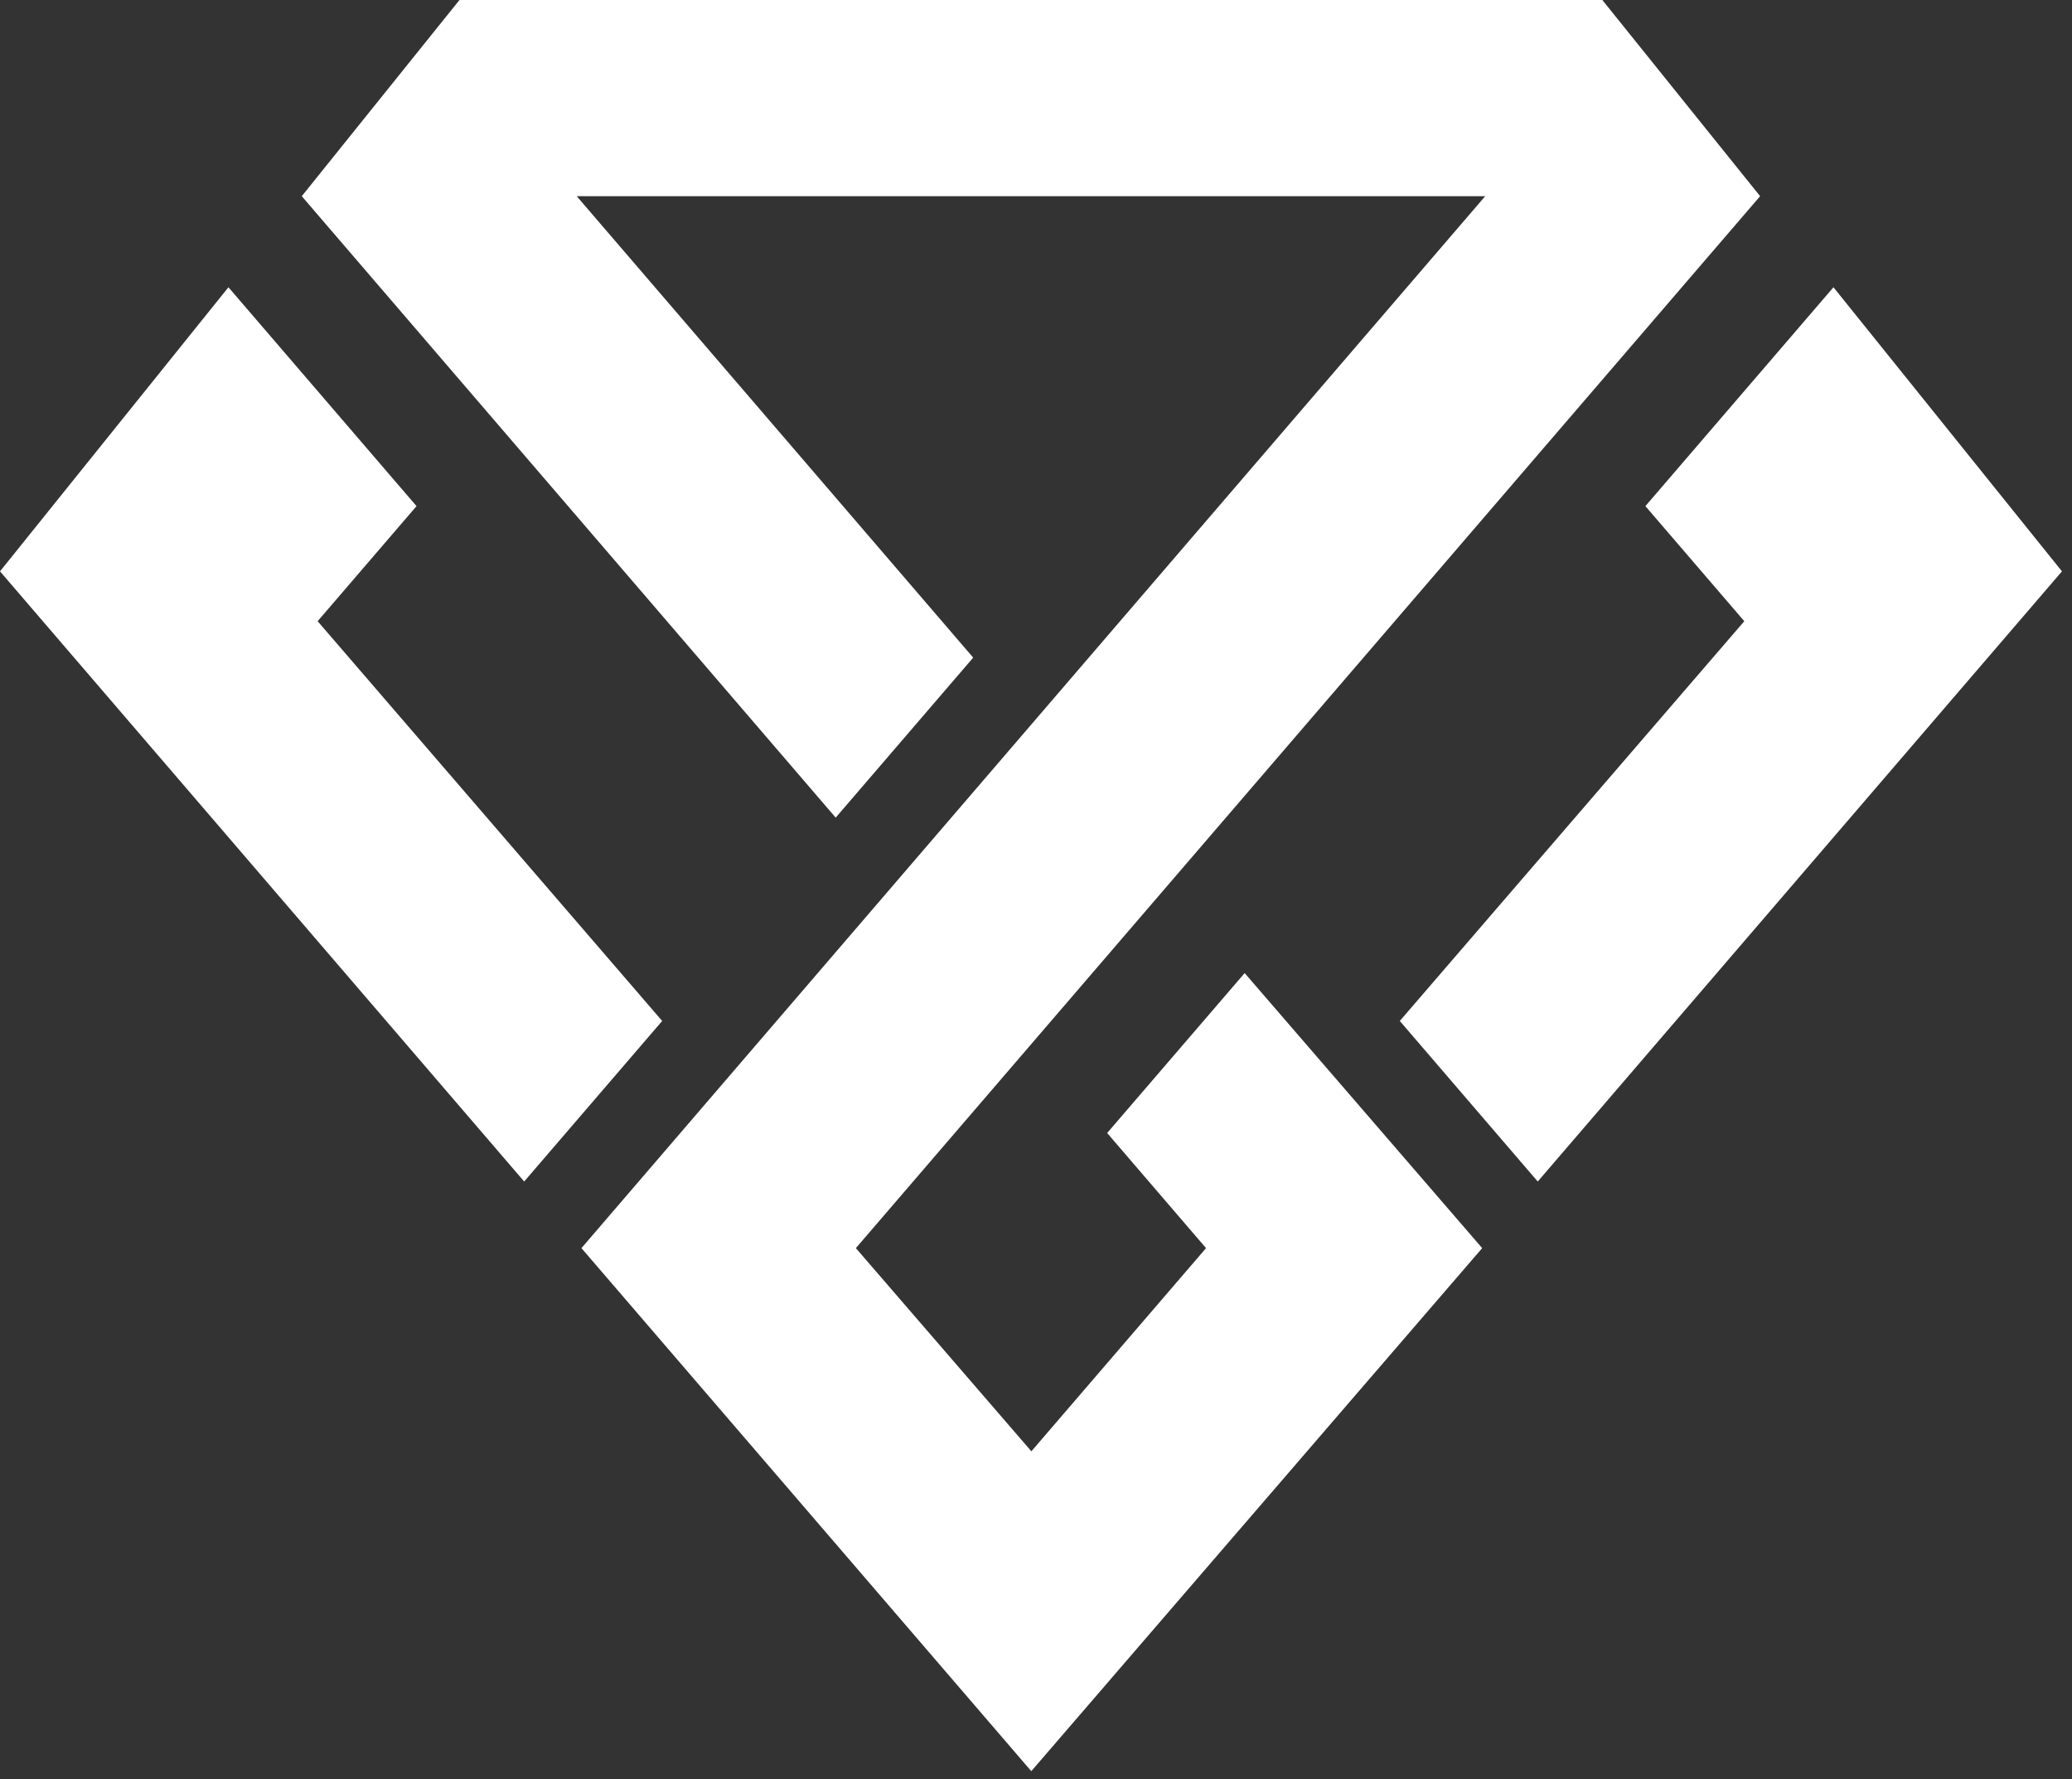 <svg width="198" height="170" viewBox="0 0 198 170" fill="none" xmlns="http://www.w3.org/2000/svg">
<rect x="0" y="0" width="198" height="170" fill="#333333" stroke="none"/>
<path d="M166.684 59.349L157.234 48.354L175.206 27.444L197.04 54.586L146.947 112.881L133.764 97.541L166.684 59.349Z" fill="white"/>
<path d="M118.94 92.967L105.8 108.245L115.249 119.244L98.558 138.656L81.787 119.244L168.196 18.743L153.119 0H43.907L28.837 18.743L79.858 78.115L92.998 62.829L55.111 18.743H141.926L55.563 119.244L98.55 169.216L141.637 119.244L118.94 92.967Z" fill="white"/>
<path d="M30.353 59.349L39.803 48.354L21.83 27.444L0 54.586L50.09 112.881L63.277 97.541L30.353 59.349Z" fill="white"/>
</svg>
